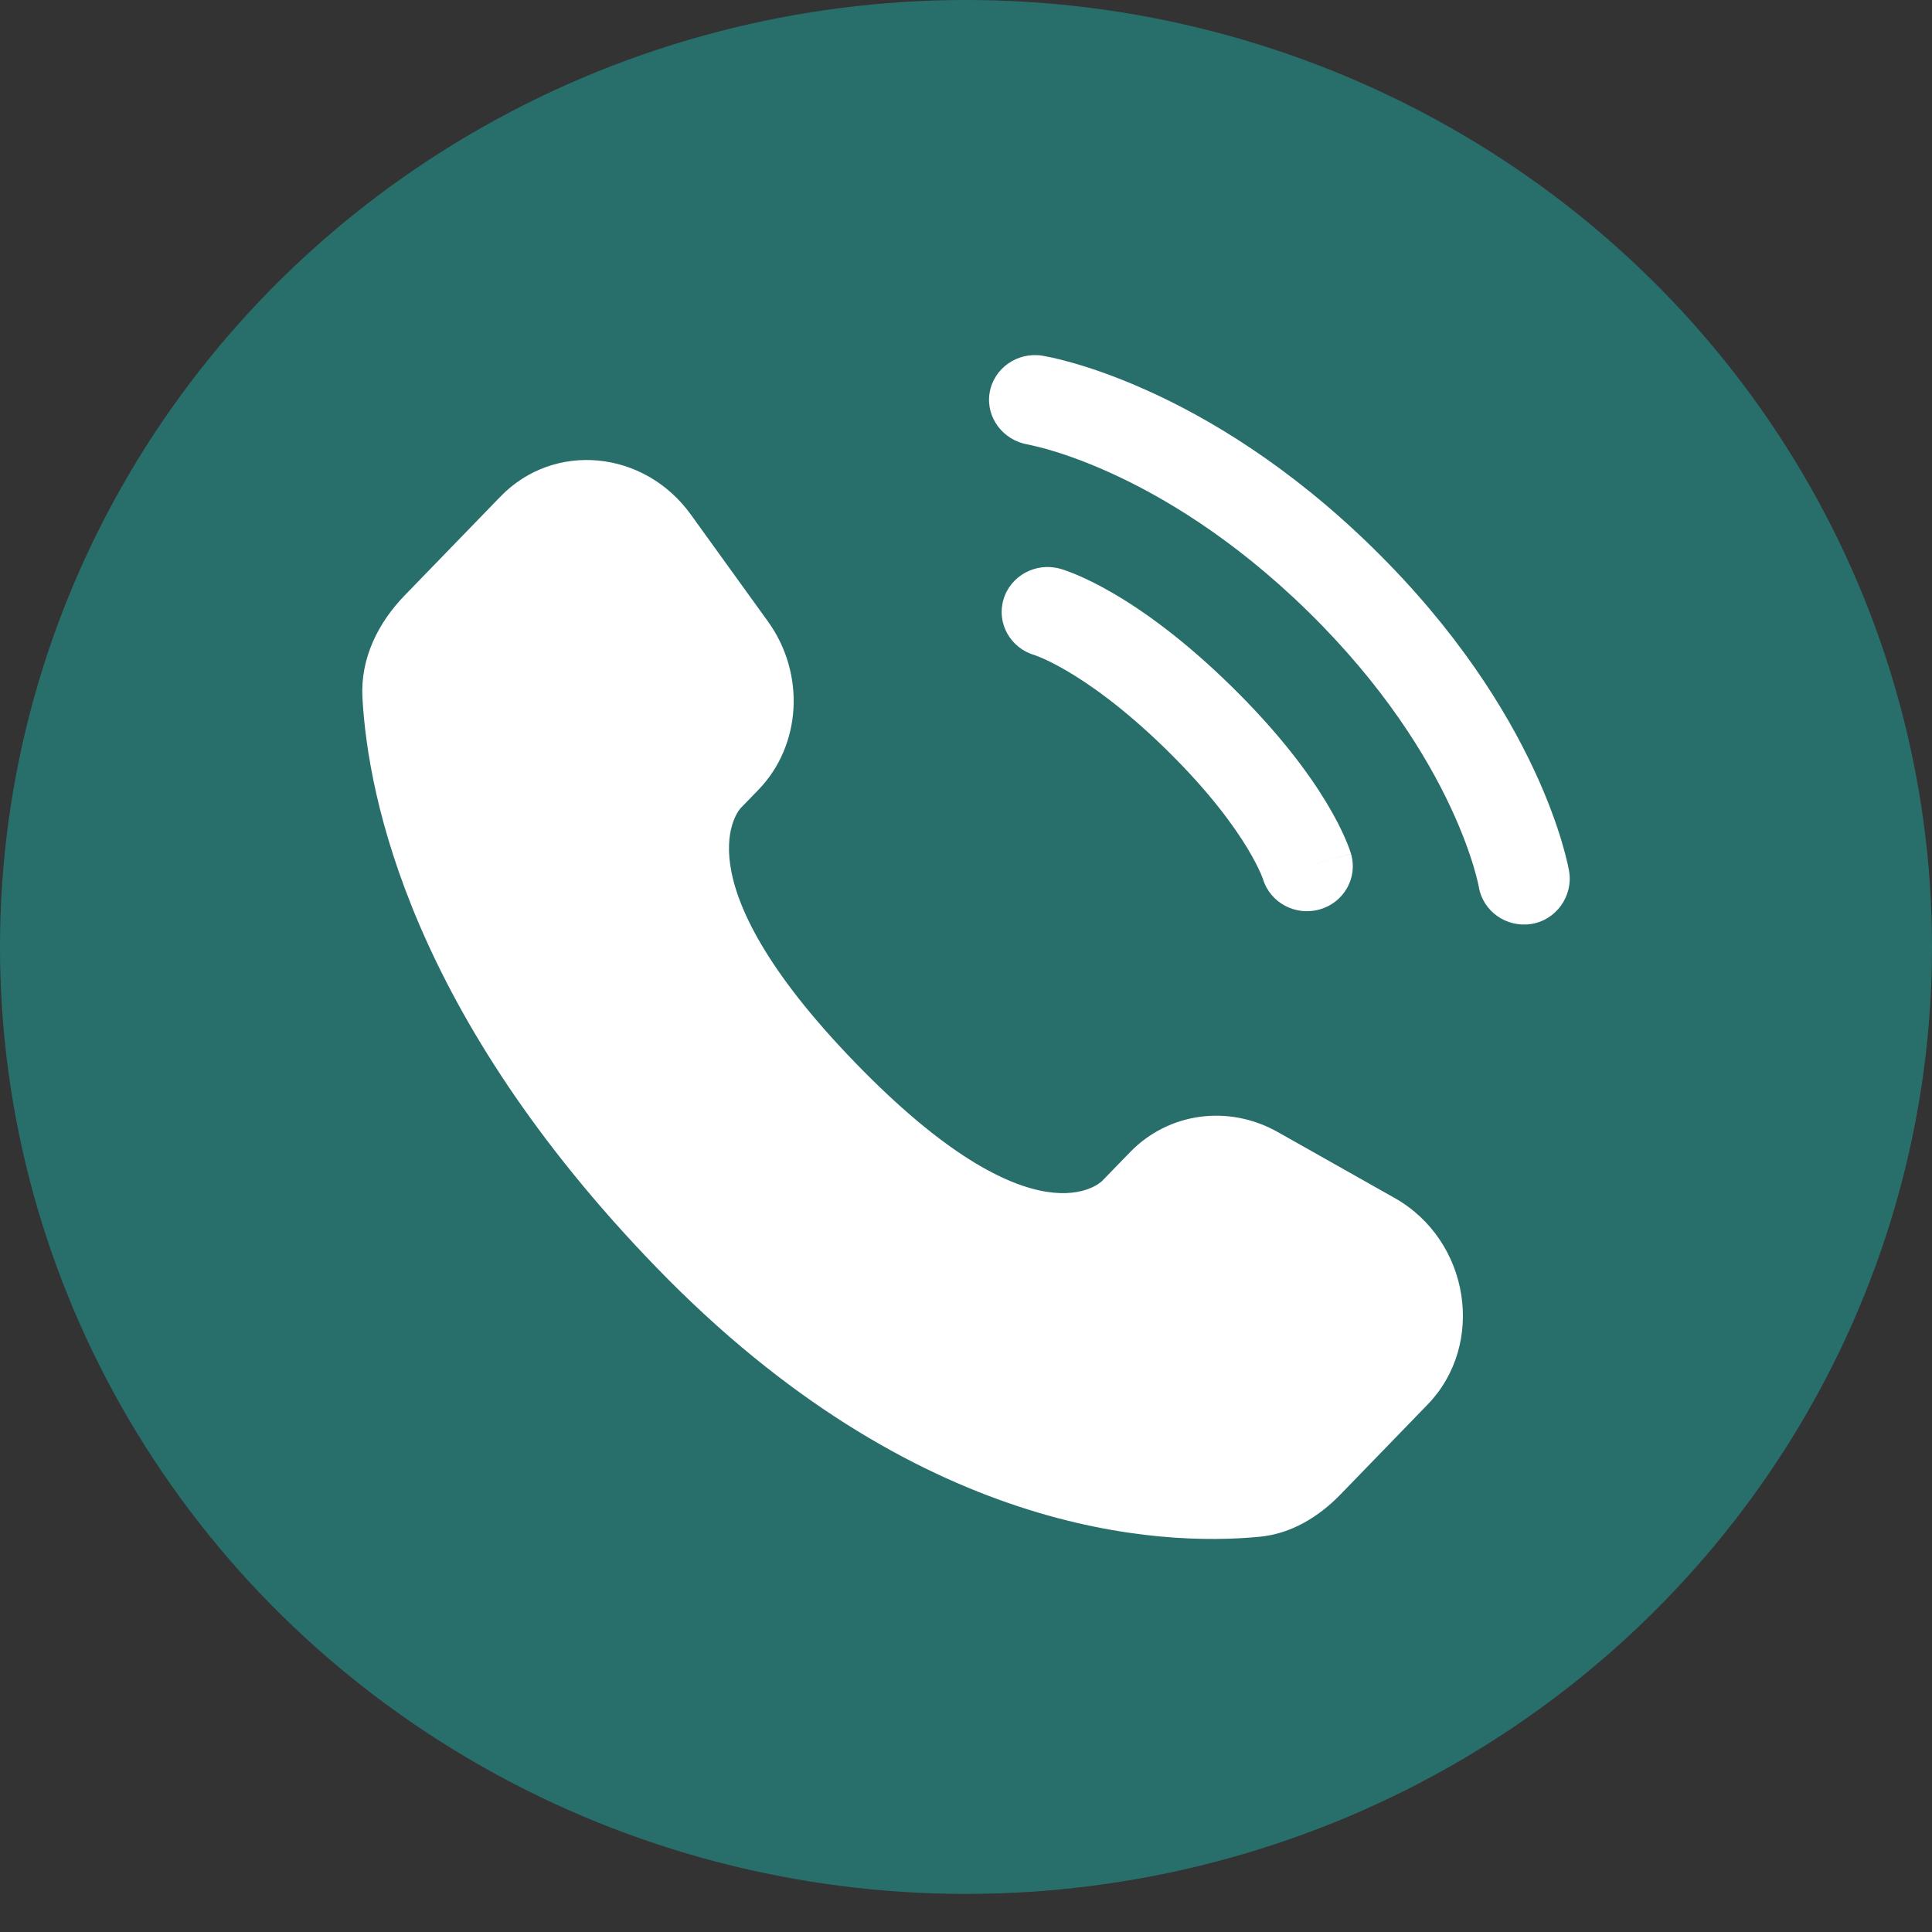<svg width="50" height="50" viewBox="0 0 50 50" fill="none" xmlns="http://www.w3.org/2000/svg">
<rect x="0" y="0" width="50" height="50" fill="#333333" stroke="none"/>
<ellipse cx="25" cy="24.507" rx="25" ry="24.507" fill="#286F6C"/>
<path d="M29.245 29.819L28.524 30.562C28.524 30.562 26.811 32.331 22.135 27.504C17.459 22.678 19.172 20.91 19.172 20.91L19.626 20.442C20.744 19.288 20.849 17.435 19.874 16.083L17.878 13.316C16.671 11.642 14.338 11.421 12.954 12.849L10.47 15.412C9.784 16.121 9.324 17.039 9.38 18.057C9.522 20.663 10.658 26.268 16.995 32.809C23.716 39.745 30.022 40.02 32.6 39.771C33.416 39.692 34.125 39.261 34.697 38.671L36.945 36.351C38.462 34.785 38.035 32.1 36.093 31.004L33.07 29.298C31.795 28.579 30.242 28.79 29.245 29.819Z" fill="white"/>
<path d="M25.611 10.167C25.715 9.533 26.327 9.102 26.974 9.205C27.014 9.213 27.143 9.236 27.211 9.251C27.346 9.28 27.534 9.326 27.769 9.393C28.239 9.527 28.895 9.748 29.682 10.102C31.259 10.81 33.357 12.05 35.534 14.184C37.711 16.318 38.976 18.375 39.699 19.921C40.06 20.692 40.285 21.336 40.422 21.796C40.49 22.026 40.536 22.211 40.567 22.343C40.582 22.41 40.593 22.463 40.6 22.502L40.609 22.55C40.714 23.185 40.279 23.809 39.632 23.912C38.987 24.014 38.379 23.586 38.272 22.955C38.269 22.938 38.259 22.892 38.25 22.849C38.23 22.763 38.196 22.627 38.143 22.447C38.036 22.086 37.85 21.551 37.541 20.89C36.924 19.571 35.815 17.75 33.856 15.829C31.897 13.909 30.039 12.822 28.693 12.217C28.019 11.914 27.473 11.732 27.105 11.627C26.921 11.575 26.69 11.523 26.603 11.503C25.959 11.398 25.506 10.8 25.611 10.167Z" fill="white"/>
<path fill-rule="evenodd" clip-rule="evenodd" d="M25.969 15.518C26.149 14.9 26.806 14.543 27.436 14.719L27.11 15.838C27.436 14.719 27.436 14.719 27.436 14.719L27.438 14.72L27.441 14.72L27.446 14.722L27.458 14.726L27.489 14.735C27.513 14.743 27.543 14.752 27.579 14.765C27.65 14.789 27.744 14.825 27.859 14.873C28.089 14.97 28.404 15.119 28.791 15.344C29.566 15.793 30.623 16.54 31.865 17.757C33.107 18.975 33.869 20.011 34.327 20.77C34.556 21.15 34.709 21.459 34.807 21.684C34.857 21.797 34.893 21.89 34.918 21.959C34.931 21.994 34.94 22.023 34.948 22.047L34.958 22.077L34.962 22.089L34.963 22.094L34.964 22.097C34.964 22.097 34.965 22.099 33.823 22.419L34.965 22.099C35.145 22.717 34.779 23.361 34.149 23.537C33.525 23.712 32.873 23.362 32.687 22.754L32.681 22.737C32.673 22.714 32.655 22.668 32.626 22.601C32.567 22.467 32.461 22.248 32.285 21.956C31.932 21.371 31.294 20.488 30.187 19.402C29.079 18.317 28.178 17.692 27.582 17.346C27.284 17.173 27.061 17.069 26.924 17.012C26.855 16.983 26.809 16.966 26.785 16.957L26.768 16.952C26.148 16.769 25.79 16.131 25.969 15.518Z" fill="white"/>
</svg>

